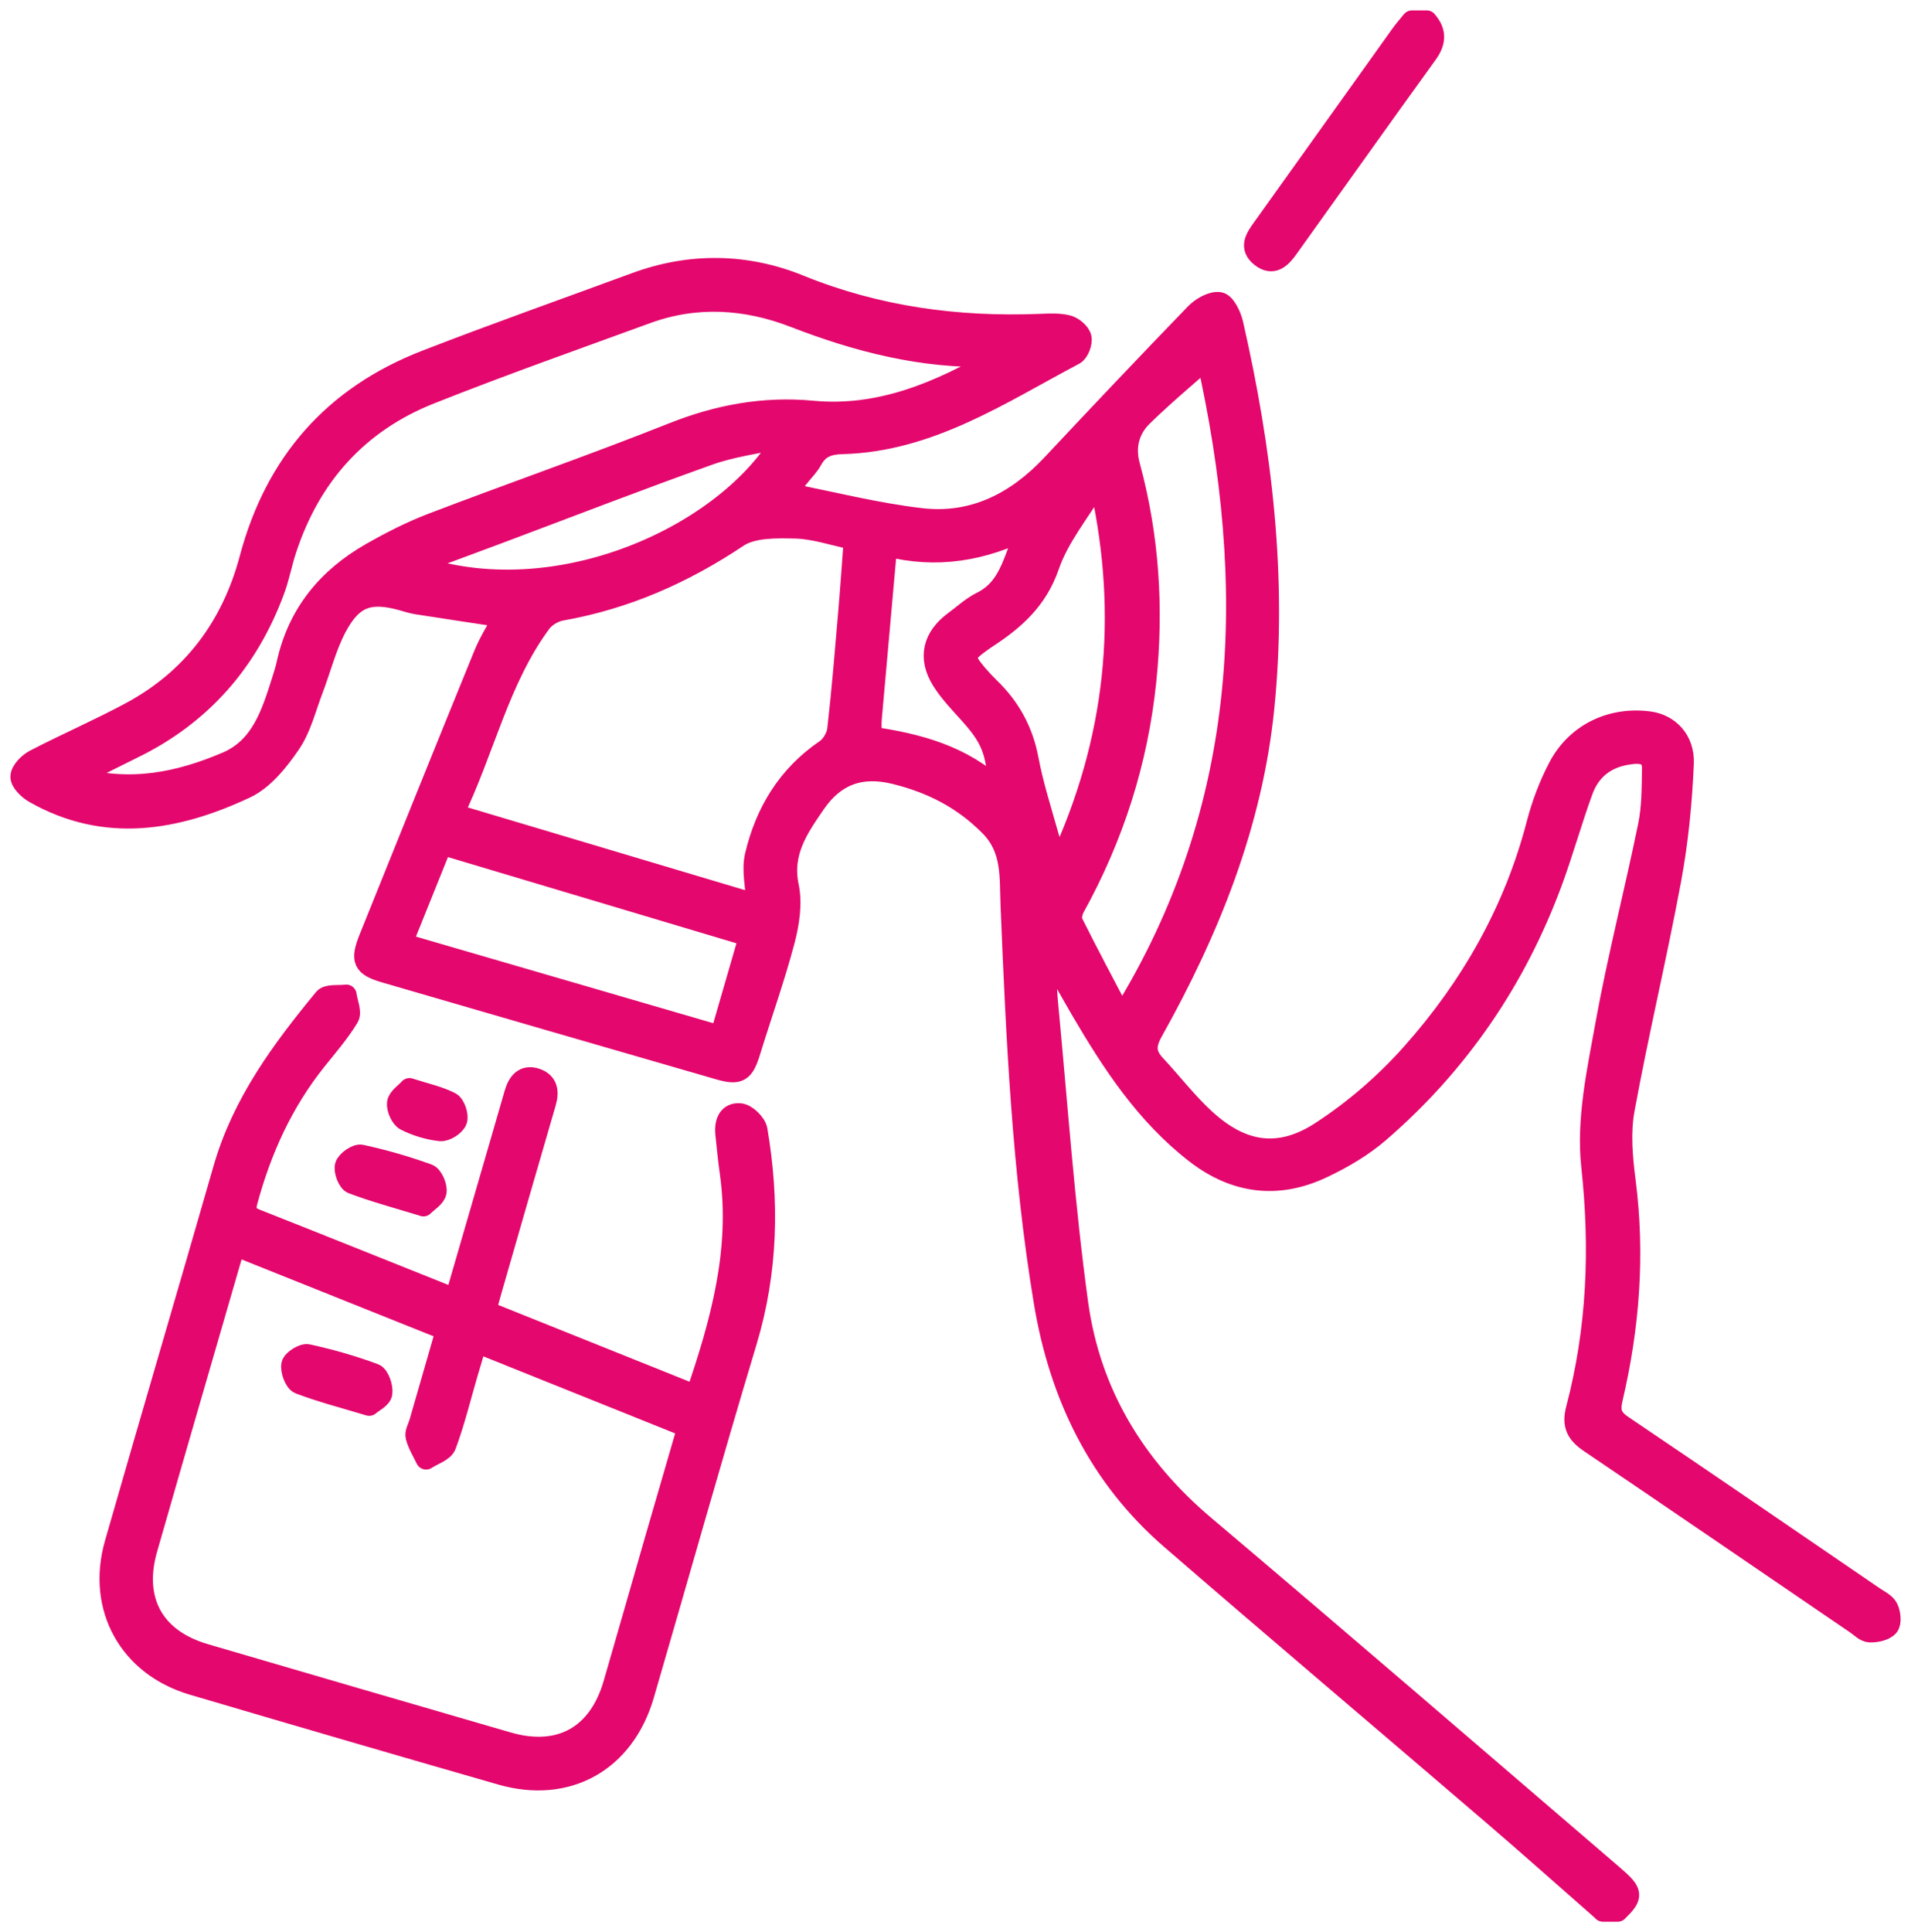 <svg width="92" height="93" viewBox="0 0 92 93" fill="none" xmlns="http://www.w3.org/2000/svg">
<mask id="path-1-outside-1_1112_10566" maskUnits="userSpaceOnUse" x="0" y="0" width="92" height="93" fill="black">
<rect fill="white" width="92" height="93"/>
<path d="M77.18 91.998C75.41 90.445 73.652 88.879 71.865 87.346C66.707 82.922 61.517 78.533 56.38 74.088C52.904 71.081 51.016 67.171 50.268 62.678C49.218 56.355 48.932 49.965 48.668 43.576C48.611 42.23 48.76 40.872 47.655 39.758C46.36 38.45 44.854 37.682 43.08 37.246C41.406 36.834 40.172 37.327 39.245 38.675C38.431 39.86 37.612 41.024 37.959 42.666C38.133 43.49 37.984 44.441 37.765 45.277C37.291 47.071 36.663 48.827 36.115 50.602C35.806 51.607 35.587 51.754 34.591 51.465C29.243 49.917 23.896 48.37 18.551 46.813C17.463 46.495 17.35 46.227 17.788 45.138C19.622 40.588 21.453 36.036 23.306 31.495C23.558 30.879 23.924 30.308 24.243 29.709C22.832 29.495 21.449 29.287 20.066 29.071C19.835 29.036 19.608 28.957 19.381 28.896C17.791 28.45 16.963 28.727 16.181 30.218C15.693 31.149 15.436 32.201 15.056 33.194C14.718 34.076 14.492 35.038 13.973 35.799C13.409 36.626 12.686 37.529 11.818 37.936C8.5 39.49 5.078 40.109 1.654 38.163C1.364 37.998 0.988 37.633 1 37.377C1.012 37.095 1.375 36.73 1.673 36.576C3.19 35.789 4.762 35.107 6.268 34.301C9.269 32.694 11.157 30.156 12.026 26.891C13.258 22.263 16.068 19.071 20.495 17.353C23.846 16.052 27.235 14.855 30.607 13.614C33.248 12.642 35.938 12.694 38.482 13.727C42.232 15.249 46.086 15.765 50.079 15.607C50.52 15.59 50.98 15.562 51.398 15.668C51.66 15.735 51.995 16.014 52.049 16.256C52.104 16.498 51.929 16.957 51.721 17.066C48.163 18.945 44.755 21.254 40.531 21.36C39.868 21.377 39.415 21.552 39.096 22.135C38.943 22.417 38.704 22.652 38.501 22.908C38.303 23.156 38.105 23.405 37.843 23.732C40.073 24.163 42.192 24.709 44.344 24.957C46.853 25.249 48.93 24.19 50.645 22.36C52.93 19.922 55.226 17.498 57.548 15.097C57.838 14.799 58.353 14.502 58.709 14.559C58.976 14.602 59.261 15.187 59.351 15.573C60.743 21.666 61.48 27.839 60.849 34.076C60.285 39.659 58.213 44.789 55.49 49.652C55.122 50.308 55.136 50.749 55.62 51.265C56.425 52.128 57.149 53.076 58.015 53.87C59.78 55.49 61.574 55.789 63.589 54.479C65.199 53.431 66.707 52.126 67.983 50.687C70.82 47.495 72.901 43.839 73.989 39.652C74.232 38.716 74.584 37.787 75.032 36.931C75.887 35.296 77.593 34.495 79.412 34.744C80.335 34.87 81.095 35.607 81.045 36.754C80.965 38.633 80.779 40.526 80.434 42.374C79.747 46.064 78.87 49.718 78.195 53.408C77.992 54.514 78.098 55.713 78.244 56.844C78.702 60.389 78.433 63.879 77.621 67.334C77.472 67.967 77.607 68.277 78.131 68.63C82.169 71.353 86.185 74.109 90.207 76.858C90.45 77.024 90.766 77.168 90.884 77.405C91.007 77.652 91.056 78.107 90.912 78.275C90.735 78.481 90.32 78.566 90.013 78.555C89.784 78.545 89.558 78.303 89.338 78.154C85.069 75.244 80.809 72.325 76.531 69.431C75.913 69.012 75.679 68.607 75.887 67.817C76.899 63.972 77.055 60.099 76.623 56.116C76.385 53.912 76.89 51.588 77.293 49.36C77.876 46.133 78.7 42.95 79.358 39.735C79.54 38.848 79.533 37.915 79.549 37.002C79.559 36.41 79.205 36.22 78.605 36.277C77.423 36.391 76.59 36.965 76.189 38.064C75.662 39.505 75.254 40.99 74.723 42.431C72.979 47.159 70.216 51.199 66.412 54.488C65.597 55.192 64.628 55.761 63.651 56.22C61.517 57.225 59.469 56.974 57.583 55.524C55.167 53.663 53.536 51.166 52.023 48.578C51.474 47.638 50.969 46.668 50.31 45.723C50.353 46.602 50.362 47.483 50.445 48.36C50.903 53.159 51.233 57.979 51.891 62.751C52.488 67.062 54.633 70.604 57.989 73.441C64.578 79.01 71.108 84.649 77.657 90.265C78.622 91.092 78.631 91.258 77.878 92H77.17L77.18 91.998ZM36.432 43.536C36.394 42.687 36.193 41.893 36.358 41.19C36.854 39.088 37.921 37.325 39.757 36.078C40.04 35.886 40.285 35.457 40.325 35.111C40.538 33.261 40.687 31.405 40.847 29.547C40.949 28.355 41.031 27.161 41.121 25.972C40.09 25.758 39.2 25.445 38.305 25.424C37.368 25.403 36.236 25.374 35.521 25.851C32.901 27.602 30.119 28.829 27.02 29.377C26.666 29.438 26.253 29.685 26.041 29.974C24.014 32.723 23.327 36.081 21.826 39.178C26.763 40.652 31.57 42.085 36.434 43.536H36.432ZM48.023 17.249C47.856 17.199 47.78 17.156 47.705 17.159C44.403 17.249 41.293 16.45 38.235 15.265C35.917 14.37 33.52 14.211 31.136 15.081C27.648 16.355 24.146 17.588 20.698 18.96C17.239 20.337 14.945 22.893 13.777 26.448C13.564 27.092 13.442 27.77 13.208 28.405C11.943 31.832 9.708 34.396 6.419 36.007C5.545 36.436 4.677 36.877 3.613 37.41C6.31 38.163 8.646 37.649 10.9 36.692C12.566 35.986 13.069 34.374 13.567 32.808C13.656 32.526 13.748 32.244 13.812 31.955C14.338 29.543 15.773 27.813 17.869 26.619C18.813 26.081 19.792 25.581 20.805 25.194C24.658 23.723 28.557 22.367 32.389 20.844C34.579 19.974 36.772 19.566 39.12 19.787C42.364 20.09 45.208 18.874 48.021 17.249H48.023ZM53.996 48.948C60.281 38.829 60.526 28.073 58.1 17.251C57.109 18.133 56.016 19.04 55.004 20.031C54.357 20.663 54.133 21.491 54.383 22.41C55.311 25.818 55.528 29.289 55.167 32.784C54.77 36.645 53.605 40.28 51.726 43.68C51.615 43.882 51.544 44.216 51.634 44.398C52.394 45.919 53.196 47.417 53.996 48.946V48.948ZM36.071 45.066C31.15 43.595 26.23 42.126 21.272 40.645C20.62 42.263 20.005 43.791 19.355 45.408C24.5 46.905 29.569 48.382 34.681 49.87C35.15 48.244 35.594 46.716 36.071 45.069V45.066ZM53 23.476C52.913 23.441 52.826 23.408 52.741 23.372C51.974 24.652 50.976 25.851 50.501 27.232C49.93 28.889 48.816 29.855 47.471 30.727C47.398 30.775 47.325 30.827 47.254 30.879C46.39 31.491 46.364 31.666 47.037 32.46C47.228 32.685 47.431 32.901 47.641 33.107C48.623 34.057 49.243 35.175 49.501 36.545C49.734 37.787 50.126 39.002 50.468 40.223C50.582 40.623 50.761 41.005 50.983 41.59C53.772 35.597 54.331 29.637 52.998 23.479L53 23.476ZM41.951 35.474C44.181 35.799 46.331 36.358 48.094 38.019C47.976 36.123 47.717 35.512 46.641 34.32C46.187 33.818 45.708 33.32 45.352 32.751C44.67 31.661 44.913 30.666 45.956 29.901C46.383 29.588 46.785 29.211 47.252 28.979C48.753 28.239 48.8 26.633 49.513 25.41C47.33 26.509 45.097 26.896 42.692 26.28C42.438 29.126 42.192 31.86 41.951 34.597C41.928 34.858 41.949 35.121 41.949 35.474H41.951ZM19.938 27.18C26.789 29.585 35.049 25.742 37.725 21.057C36.403 21.355 35.228 21.5 34.14 21.889C30.733 23.104 27.36 24.412 23.971 25.683C22.629 26.185 21.284 26.68 19.938 27.178V27.18Z"/>
<path d="M68.684 1.002C69.142 1.521 69.123 2.012 68.713 2.581C66.466 5.69 64.245 8.82 62.011 11.938C61.682 12.396 61.291 12.822 60.706 12.36C60.127 11.905 60.455 11.443 60.786 10.981C63.004 7.889 65.211 4.784 67.427 1.687C67.596 1.448 67.792 1.23 67.976 1C68.212 1 68.448 1 68.684 1V1.002Z"/>
<path d="M23.386 63.109C26.803 64.481 30.131 65.815 33.501 67.168C34.709 63.64 35.674 60.159 35.15 56.441C35.063 55.825 35.004 55.206 34.938 54.59C34.879 54.05 35.049 53.547 35.634 53.604C35.936 53.633 36.394 54.076 36.448 54.389C37.031 57.813 36.958 61.199 35.943 64.571C34.239 70.228 32.646 75.919 30.992 81.59C30.055 84.801 27.315 86.334 24.125 85.417C19.171 83.993 14.225 82.55 9.281 81.092C6.213 80.19 4.653 77.379 5.536 74.294C7.261 68.272 9.038 62.265 10.765 56.246C11.672 53.092 13.567 50.535 15.601 48.066C15.775 47.855 16.306 47.941 16.67 47.891C16.717 48.256 16.93 48.72 16.781 48.967C16.344 49.697 15.773 50.351 15.238 51.019C13.621 53.035 12.578 55.329 11.905 57.815C11.78 58.275 11.865 58.512 12.323 58.692C15.499 59.946 18.666 61.22 21.911 62.517C22.638 60.014 23.353 57.55 24.068 55.085C24.306 54.263 24.543 53.438 24.783 52.616C24.934 52.107 25.224 51.727 25.803 51.917C26.35 52.097 26.43 52.531 26.272 53.071C25.385 56.107 24.514 59.145 23.639 62.182C23.558 62.464 23.483 62.746 23.381 63.114L23.386 63.109ZM11.344 59.969C11.256 60.19 11.204 60.296 11.171 60.408C9.807 65.118 8.436 69.827 7.084 74.543C6.371 77.024 7.396 78.891 9.852 79.614C14.711 81.04 19.575 82.455 24.439 83.867C26.945 84.595 28.809 83.564 29.541 81.052C30.218 78.725 30.879 76.396 31.551 74.066C32.063 72.289 32.583 70.512 33.109 68.699C29.675 67.32 26.329 65.976 22.947 64.618C22.77 65.213 22.626 65.692 22.487 66.173C22.157 67.308 21.876 68.462 21.465 69.564C21.352 69.865 20.842 70.017 20.514 70.235C20.344 69.877 20.125 69.531 20.026 69.154C19.974 68.957 20.13 68.704 20.196 68.476C20.618 67.01 21.043 65.54 21.479 64.024C18.072 62.659 14.744 61.327 11.348 59.969H11.344Z"/>
<path d="M20.387 58.047C19.143 57.668 18.034 57.37 16.963 56.967C16.757 56.889 16.552 56.351 16.625 56.111C16.698 55.872 17.166 55.547 17.387 55.595C18.478 55.832 19.556 56.142 20.604 56.521C20.823 56.6 21.041 57.1 21 57.367C20.96 57.628 20.59 57.837 20.384 58.05L20.387 58.047Z"/>
<path d="M19.712 52.391C20.484 52.64 21.128 52.775 21.692 53.066C21.899 53.173 22.076 53.701 21.989 53.934C21.899 54.175 21.458 54.455 21.201 54.429C20.628 54.367 20.04 54.19 19.525 53.929C19.299 53.813 19.098 53.362 19.131 53.092C19.162 52.837 19.511 52.618 19.709 52.396L19.712 52.391Z"/>
<path d="M17.774 67.649C16.533 67.275 15.45 66.998 14.412 66.6C14.19 66.514 13.989 65.967 14.043 65.685C14.086 65.469 14.588 65.152 14.817 65.201C15.903 65.438 16.984 65.744 18.024 66.133C18.244 66.216 18.433 66.763 18.39 67.059C18.357 67.301 17.954 67.488 17.772 67.649H17.774Z"/>
</mask>
<path d="M77.18 91.998C75.41 90.445 73.652 88.879 71.865 87.346C66.707 82.922 61.517 78.533 56.38 74.088C52.904 71.081 51.016 67.171 50.268 62.678C49.218 56.355 48.932 49.965 48.668 43.576C48.611 42.23 48.76 40.872 47.655 39.758C46.36 38.45 44.854 37.682 43.08 37.246C41.406 36.834 40.172 37.327 39.245 38.675C38.431 39.86 37.612 41.024 37.959 42.666C38.133 43.49 37.984 44.441 37.765 45.277C37.291 47.071 36.663 48.827 36.115 50.602C35.806 51.607 35.587 51.754 34.591 51.465C29.243 49.917 23.896 48.37 18.551 46.813C17.463 46.495 17.35 46.227 17.788 45.138C19.622 40.588 21.453 36.036 23.306 31.495C23.558 30.879 23.924 30.308 24.243 29.709C22.832 29.495 21.449 29.287 20.066 29.071C19.835 29.036 19.608 28.957 19.381 28.896C17.791 28.45 16.963 28.727 16.181 30.218C15.693 31.149 15.436 32.201 15.056 33.194C14.718 34.076 14.492 35.038 13.973 35.799C13.409 36.626 12.686 37.529 11.818 37.936C8.5 39.49 5.078 40.109 1.654 38.163C1.364 37.998 0.988 37.633 1 37.377C1.012 37.095 1.375 36.73 1.673 36.576C3.19 35.789 4.762 35.107 6.268 34.301C9.269 32.694 11.157 30.156 12.026 26.891C13.258 22.263 16.068 19.071 20.495 17.353C23.846 16.052 27.235 14.855 30.607 13.614C33.248 12.642 35.938 12.694 38.482 13.727C42.232 15.249 46.086 15.765 50.079 15.607C50.52 15.59 50.98 15.562 51.398 15.668C51.66 15.735 51.995 16.014 52.049 16.256C52.104 16.498 51.929 16.957 51.721 17.066C48.163 18.945 44.755 21.254 40.531 21.36C39.868 21.377 39.415 21.552 39.096 22.135C38.943 22.417 38.704 22.652 38.501 22.908C38.303 23.156 38.105 23.405 37.843 23.732C40.073 24.163 42.192 24.709 44.344 24.957C46.853 25.249 48.93 24.19 50.645 22.36C52.93 19.922 55.226 17.498 57.548 15.097C57.838 14.799 58.353 14.502 58.709 14.559C58.976 14.602 59.261 15.187 59.351 15.573C60.743 21.666 61.48 27.839 60.849 34.076C60.285 39.659 58.213 44.789 55.49 49.652C55.122 50.308 55.136 50.749 55.62 51.265C56.425 52.128 57.149 53.076 58.015 53.87C59.78 55.49 61.574 55.789 63.589 54.479C65.199 53.431 66.707 52.126 67.983 50.687C70.82 47.495 72.901 43.839 73.989 39.652C74.232 38.716 74.584 37.787 75.032 36.931C75.887 35.296 77.593 34.495 79.412 34.744C80.335 34.87 81.095 35.607 81.045 36.754C80.965 38.633 80.779 40.526 80.434 42.374C79.747 46.064 78.87 49.718 78.195 53.408C77.992 54.514 78.098 55.713 78.244 56.844C78.702 60.389 78.433 63.879 77.621 67.334C77.472 67.967 77.607 68.277 78.131 68.63C82.169 71.353 86.185 74.109 90.207 76.858C90.45 77.024 90.766 77.168 90.884 77.405C91.007 77.652 91.056 78.107 90.912 78.275C90.735 78.481 90.32 78.566 90.013 78.555C89.784 78.545 89.558 78.303 89.338 78.154C85.069 75.244 80.809 72.325 76.531 69.431C75.913 69.012 75.679 68.607 75.887 67.817C76.899 63.972 77.055 60.099 76.623 56.116C76.385 53.912 76.89 51.588 77.293 49.36C77.876 46.133 78.7 42.95 79.358 39.735C79.54 38.848 79.533 37.915 79.549 37.002C79.559 36.41 79.205 36.22 78.605 36.277C77.423 36.391 76.59 36.965 76.189 38.064C75.662 39.505 75.254 40.99 74.723 42.431C72.979 47.159 70.216 51.199 66.412 54.488C65.597 55.192 64.628 55.761 63.651 56.22C61.517 57.225 59.469 56.974 57.583 55.524C55.167 53.663 53.536 51.166 52.023 48.578C51.474 47.638 50.969 46.668 50.31 45.723C50.353 46.602 50.362 47.483 50.445 48.36C50.903 53.159 51.233 57.979 51.891 62.751C52.488 67.062 54.633 70.604 57.989 73.441C64.578 79.01 71.108 84.649 77.657 90.265C78.622 91.092 78.631 91.258 77.878 92H77.17L77.18 91.998ZM36.432 43.536C36.394 42.687 36.193 41.893 36.358 41.19C36.854 39.088 37.921 37.325 39.757 36.078C40.04 35.886 40.285 35.457 40.325 35.111C40.538 33.261 40.687 31.405 40.847 29.547C40.949 28.355 41.031 27.161 41.121 25.972C40.09 25.758 39.2 25.445 38.305 25.424C37.368 25.403 36.236 25.374 35.521 25.851C32.901 27.602 30.119 28.829 27.02 29.377C26.666 29.438 26.253 29.685 26.041 29.974C24.014 32.723 23.327 36.081 21.826 39.178C26.763 40.652 31.57 42.085 36.434 43.536H36.432ZM48.023 17.249C47.856 17.199 47.78 17.156 47.705 17.159C44.403 17.249 41.293 16.45 38.235 15.265C35.917 14.37 33.52 14.211 31.136 15.081C27.648 16.355 24.146 17.588 20.698 18.96C17.239 20.337 14.945 22.893 13.777 26.448C13.564 27.092 13.442 27.77 13.208 28.405C11.943 31.832 9.708 34.396 6.419 36.007C5.545 36.436 4.677 36.877 3.613 37.41C6.31 38.163 8.646 37.649 10.9 36.692C12.566 35.986 13.069 34.374 13.567 32.808C13.656 32.526 13.748 32.244 13.812 31.955C14.338 29.543 15.773 27.813 17.869 26.619C18.813 26.081 19.792 25.581 20.805 25.194C24.658 23.723 28.557 22.367 32.389 20.844C34.579 19.974 36.772 19.566 39.12 19.787C42.364 20.09 45.208 18.874 48.021 17.249H48.023ZM53.996 48.948C60.281 38.829 60.526 28.073 58.1 17.251C57.109 18.133 56.016 19.04 55.004 20.031C54.357 20.663 54.133 21.491 54.383 22.41C55.311 25.818 55.528 29.289 55.167 32.784C54.77 36.645 53.605 40.28 51.726 43.68C51.615 43.882 51.544 44.216 51.634 44.398C52.394 45.919 53.196 47.417 53.996 48.946V48.948ZM36.071 45.066C31.15 43.595 26.23 42.126 21.272 40.645C20.62 42.263 20.005 43.791 19.355 45.408C24.5 46.905 29.569 48.382 34.681 49.87C35.15 48.244 35.594 46.716 36.071 45.069V45.066ZM53 23.476C52.913 23.441 52.826 23.408 52.741 23.372C51.974 24.652 50.976 25.851 50.501 27.232C49.93 28.889 48.816 29.855 47.471 30.727C47.398 30.775 47.325 30.827 47.254 30.879C46.39 31.491 46.364 31.666 47.037 32.46C47.228 32.685 47.431 32.901 47.641 33.107C48.623 34.057 49.243 35.175 49.501 36.545C49.734 37.787 50.126 39.002 50.468 40.223C50.582 40.623 50.761 41.005 50.983 41.59C53.772 35.597 54.331 29.637 52.998 23.479L53 23.476ZM41.951 35.474C44.181 35.799 46.331 36.358 48.094 38.019C47.976 36.123 47.717 35.512 46.641 34.32C46.187 33.818 45.708 33.32 45.352 32.751C44.67 31.661 44.913 30.666 45.956 29.901C46.383 29.588 46.785 29.211 47.252 28.979C48.753 28.239 48.8 26.633 49.513 25.41C47.33 26.509 45.097 26.896 42.692 26.28C42.438 29.126 42.192 31.86 41.951 34.597C41.928 34.858 41.949 35.121 41.949 35.474H41.951ZM19.938 27.18C26.789 29.585 35.049 25.742 37.725 21.057C36.403 21.355 35.228 21.5 34.14 21.889C30.733 23.104 27.36 24.412 23.971 25.683C22.629 26.185 21.284 26.68 19.938 27.178V27.18Z" fill="#E4076D"/>
<path d="M68.684 1.002C69.142 1.521 69.123 2.012 68.713 2.581C66.466 5.69 64.245 8.82 62.011 11.938C61.682 12.396 61.291 12.822 60.706 12.36C60.127 11.905 60.455 11.443 60.786 10.981C63.004 7.889 65.211 4.784 67.427 1.687C67.596 1.448 67.792 1.23 67.976 1C68.212 1 68.448 1 68.684 1V1.002Z" fill="#E4076D"/>
<path d="M23.386 63.109C26.803 64.481 30.131 65.815 33.501 67.168C34.709 63.64 35.674 60.159 35.15 56.441C35.063 55.825 35.004 55.206 34.938 54.59C34.879 54.05 35.049 53.547 35.634 53.604C35.936 53.633 36.394 54.076 36.448 54.389C37.031 57.813 36.958 61.199 35.943 64.571C34.239 70.228 32.646 75.919 30.992 81.59C30.055 84.801 27.315 86.334 24.125 85.417C19.171 83.993 14.225 82.55 9.281 81.092C6.213 80.19 4.653 77.379 5.536 74.294C7.261 68.272 9.038 62.265 10.765 56.246C11.672 53.092 13.567 50.535 15.601 48.066C15.775 47.855 16.306 47.941 16.67 47.891C16.717 48.256 16.93 48.72 16.781 48.967C16.344 49.697 15.773 50.351 15.238 51.019C13.621 53.035 12.578 55.329 11.905 57.815C11.78 58.275 11.865 58.512 12.323 58.692C15.499 59.946 18.666 61.22 21.911 62.517C22.638 60.014 23.353 57.55 24.068 55.085C24.306 54.263 24.543 53.438 24.783 52.616C24.934 52.107 25.224 51.727 25.803 51.917C26.35 52.097 26.43 52.531 26.272 53.071C25.385 56.107 24.514 59.145 23.639 62.182C23.558 62.464 23.483 62.746 23.381 63.114L23.386 63.109ZM11.344 59.969C11.256 60.19 11.204 60.296 11.171 60.408C9.807 65.118 8.436 69.827 7.084 74.543C6.371 77.024 7.396 78.891 9.852 79.614C14.711 81.04 19.575 82.455 24.439 83.867C26.945 84.595 28.809 83.564 29.541 81.052C30.218 78.725 30.879 76.396 31.551 74.066C32.063 72.289 32.583 70.512 33.109 68.699C29.675 67.32 26.329 65.976 22.947 64.618C22.77 65.213 22.626 65.692 22.487 66.173C22.157 67.308 21.876 68.462 21.465 69.564C21.352 69.865 20.842 70.017 20.514 70.235C20.344 69.877 20.125 69.531 20.026 69.154C19.974 68.957 20.13 68.704 20.196 68.476C20.618 67.01 21.043 65.54 21.479 64.024C18.072 62.659 14.744 61.327 11.348 59.969H11.344Z" fill="#E4076D"/>
<path d="M20.387 58.047C19.143 57.668 18.034 57.37 16.963 56.967C16.757 56.889 16.552 56.351 16.625 56.111C16.698 55.872 17.166 55.547 17.387 55.595C18.478 55.832 19.556 56.142 20.604 56.521C20.823 56.6 21.041 57.1 21 57.367C20.96 57.628 20.59 57.837 20.384 58.05L20.387 58.047Z" fill="#E4076D"/>
<path d="M19.712 52.391C20.484 52.64 21.128 52.775 21.692 53.066C21.899 53.173 22.076 53.701 21.989 53.934C21.899 54.175 21.458 54.455 21.201 54.429C20.628 54.367 20.04 54.19 19.525 53.929C19.299 53.813 19.098 53.362 19.131 53.092C19.162 52.837 19.511 52.618 19.709 52.396L19.712 52.391Z" fill="#E4076D"/>
<path d="M17.774 67.649C16.533 67.275 15.45 66.998 14.412 66.6C14.19 66.514 13.989 65.967 14.043 65.685C14.086 65.469 14.588 65.152 14.817 65.201C15.903 65.438 16.984 65.744 18.024 66.133C18.244 66.216 18.433 66.763 18.39 67.059C18.357 67.301 17.954 67.488 17.772 67.649H17.774Z" fill="#E4076D"/>
<path d="M77.18 91.998C75.41 90.445 73.652 88.879 71.865 87.346C66.707 82.922 61.517 78.533 56.38 74.088C52.904 71.081 51.016 67.171 50.268 62.678C49.218 56.355 48.932 49.965 48.668 43.576C48.611 42.23 48.76 40.872 47.655 39.758C46.36 38.45 44.854 37.682 43.08 37.246C41.406 36.834 40.172 37.327 39.245 38.675C38.431 39.86 37.612 41.024 37.959 42.666C38.133 43.49 37.984 44.441 37.765 45.277C37.291 47.071 36.663 48.827 36.115 50.602C35.806 51.607 35.587 51.754 34.591 51.465C29.243 49.917 23.896 48.37 18.551 46.813C17.463 46.495 17.35 46.227 17.788 45.138C19.622 40.588 21.453 36.036 23.306 31.495C23.558 30.879 23.924 30.308 24.243 29.709C22.832 29.495 21.449 29.287 20.066 29.071C19.835 29.036 19.608 28.957 19.381 28.896C17.791 28.45 16.963 28.727 16.181 30.218C15.693 31.149 15.436 32.201 15.056 33.194C14.718 34.076 14.492 35.038 13.973 35.799C13.409 36.626 12.686 37.529 11.818 37.936C8.5 39.49 5.078 40.109 1.654 38.163C1.364 37.998 0.988 37.633 1 37.377C1.012 37.095 1.375 36.73 1.673 36.576C3.19 35.789 4.762 35.107 6.268 34.301C9.269 32.694 11.157 30.156 12.026 26.891C13.258 22.263 16.068 19.071 20.495 17.353C23.846 16.052 27.235 14.855 30.607 13.614C33.248 12.642 35.938 12.694 38.482 13.727C42.232 15.249 46.086 15.765 50.079 15.607C50.52 15.59 50.98 15.562 51.398 15.668C51.66 15.735 51.995 16.014 52.049 16.256C52.104 16.498 51.929 16.957 51.721 17.066C48.163 18.945 44.755 21.254 40.531 21.36C39.868 21.377 39.415 21.552 39.096 22.135C38.943 22.417 38.704 22.652 38.501 22.908C38.303 23.156 38.105 23.405 37.843 23.732C40.073 24.163 42.192 24.709 44.344 24.957C46.853 25.249 48.93 24.19 50.645 22.36C52.93 19.922 55.226 17.498 57.548 15.097C57.838 14.799 58.353 14.502 58.709 14.559C58.976 14.602 59.261 15.187 59.351 15.573C60.743 21.666 61.48 27.839 60.849 34.076C60.285 39.659 58.213 44.789 55.49 49.652C55.122 50.308 55.136 50.749 55.62 51.265C56.425 52.128 57.149 53.076 58.015 53.87C59.78 55.49 61.574 55.789 63.589 54.479C65.199 53.431 66.707 52.126 67.983 50.687C70.82 47.495 72.901 43.839 73.989 39.652C74.232 38.716 74.584 37.787 75.032 36.931C75.887 35.296 77.593 34.495 79.412 34.744C80.335 34.87 81.095 35.607 81.045 36.754C80.965 38.633 80.779 40.526 80.434 42.374C79.747 46.064 78.87 49.718 78.195 53.408C77.992 54.514 78.098 55.713 78.244 56.844C78.702 60.389 78.433 63.879 77.621 67.334C77.472 67.967 77.607 68.277 78.131 68.63C82.169 71.353 86.185 74.109 90.207 76.858C90.45 77.024 90.766 77.168 90.884 77.405C91.007 77.652 91.056 78.107 90.912 78.275C90.735 78.481 90.32 78.566 90.013 78.555C89.784 78.545 89.558 78.303 89.338 78.154C85.069 75.244 80.809 72.325 76.531 69.431C75.913 69.012 75.679 68.607 75.887 67.817C76.899 63.972 77.055 60.099 76.623 56.116C76.385 53.912 76.89 51.588 77.293 49.36C77.876 46.133 78.7 42.95 79.358 39.735C79.54 38.848 79.533 37.915 79.549 37.002C79.559 36.41 79.205 36.22 78.605 36.277C77.423 36.391 76.59 36.965 76.189 38.064C75.662 39.505 75.254 40.99 74.723 42.431C72.979 47.159 70.216 51.199 66.412 54.488C65.597 55.192 64.628 55.761 63.651 56.22C61.517 57.225 59.469 56.974 57.583 55.524C55.167 53.663 53.536 51.166 52.023 48.578C51.474 47.638 50.969 46.668 50.31 45.723C50.353 46.602 50.362 47.483 50.445 48.36C50.903 53.159 51.233 57.979 51.891 62.751C52.488 67.062 54.633 70.604 57.989 73.441C64.578 79.01 71.108 84.649 77.657 90.265C78.622 91.092 78.631 91.258 77.878 92H77.17L77.18 91.998ZM36.432 43.536C36.394 42.687 36.193 41.893 36.358 41.19C36.854 39.088 37.921 37.325 39.757 36.078C40.04 35.886 40.285 35.457 40.325 35.111C40.538 33.261 40.687 31.405 40.847 29.547C40.949 28.355 41.031 27.161 41.121 25.972C40.09 25.758 39.2 25.445 38.305 25.424C37.368 25.403 36.236 25.374 35.521 25.851C32.901 27.602 30.119 28.829 27.02 29.377C26.666 29.438 26.253 29.685 26.041 29.974C24.014 32.723 23.327 36.081 21.826 39.178C26.763 40.652 31.57 42.085 36.434 43.536H36.432ZM48.023 17.249C47.856 17.199 47.78 17.156 47.705 17.159C44.403 17.249 41.293 16.45 38.235 15.265C35.917 14.37 33.52 14.211 31.136 15.081C27.648 16.355 24.146 17.588 20.698 18.96C17.239 20.337 14.945 22.893 13.777 26.448C13.564 27.092 13.442 27.77 13.208 28.405C11.943 31.832 9.708 34.396 6.419 36.007C5.545 36.436 4.677 36.877 3.613 37.41C6.31 38.163 8.646 37.649 10.9 36.692C12.566 35.986 13.069 34.374 13.567 32.808C13.656 32.526 13.748 32.244 13.812 31.955C14.338 29.543 15.773 27.813 17.869 26.619C18.813 26.081 19.792 25.581 20.805 25.194C24.658 23.723 28.557 22.367 32.389 20.844C34.579 19.974 36.772 19.566 39.12 19.787C42.364 20.09 45.208 18.874 48.021 17.249H48.023ZM53.996 48.948C60.281 38.829 60.526 28.073 58.1 17.251C57.109 18.133 56.016 19.04 55.004 20.031C54.357 20.663 54.133 21.491 54.383 22.41C55.311 25.818 55.528 29.289 55.167 32.784C54.77 36.645 53.605 40.28 51.726 43.68C51.615 43.882 51.544 44.216 51.634 44.398C52.394 45.919 53.196 47.417 53.996 48.946V48.948ZM36.071 45.066C31.15 43.595 26.23 42.126 21.272 40.645C20.62 42.263 20.005 43.791 19.355 45.408C24.5 46.905 29.569 48.382 34.681 49.87C35.15 48.244 35.594 46.716 36.071 45.069V45.066ZM53 23.476C52.913 23.441 52.826 23.408 52.741 23.372C51.974 24.652 50.976 25.851 50.501 27.232C49.93 28.889 48.816 29.855 47.471 30.727C47.398 30.775 47.325 30.827 47.254 30.879C46.39 31.491 46.364 31.666 47.037 32.46C47.228 32.685 47.431 32.901 47.641 33.107C48.623 34.057 49.243 35.175 49.501 36.545C49.734 37.787 50.126 39.002 50.468 40.223C50.582 40.623 50.761 41.005 50.983 41.59C53.772 35.597 54.331 29.637 52.998 23.479L53 23.476ZM41.951 35.474C44.181 35.799 46.331 36.358 48.094 38.019C47.976 36.123 47.717 35.512 46.641 34.32C46.187 33.818 45.708 33.32 45.352 32.751C44.67 31.661 44.913 30.666 45.956 29.901C46.383 29.588 46.785 29.211 47.252 28.979C48.753 28.239 48.8 26.633 49.513 25.41C47.33 26.509 45.097 26.896 42.692 26.28C42.438 29.126 42.192 31.86 41.951 34.597C41.928 34.858 41.949 35.121 41.949 35.474H41.951ZM19.938 27.18C26.789 29.585 35.049 25.742 37.725 21.057C36.403 21.355 35.228 21.5 34.14 21.889C30.733 23.104 27.36 24.412 23.971 25.683C22.629 26.185 21.284 26.68 19.938 27.178V27.18Z" stroke="#E4076D" stroke-linejoin="round" mask="url(#path-1-outside-1_1112_10566)"/>
<path d="M68.684 1.002C69.142 1.521 69.123 2.012 68.713 2.581C66.466 5.69 64.245 8.82 62.011 11.938C61.682 12.396 61.291 12.822 60.706 12.36C60.127 11.905 60.455 11.443 60.786 10.981C63.004 7.889 65.211 4.784 67.427 1.687C67.596 1.448 67.792 1.23 67.976 1C68.212 1 68.448 1 68.684 1V1.002Z" stroke="#E4076D" stroke-linejoin="round" mask="url(#path-1-outside-1_1112_10566)"/>
<path d="M23.386 63.109C26.803 64.481 30.131 65.815 33.501 67.168C34.709 63.64 35.674 60.159 35.15 56.441C35.063 55.825 35.004 55.206 34.938 54.59C34.879 54.05 35.049 53.547 35.634 53.604C35.936 53.633 36.394 54.076 36.448 54.389C37.031 57.813 36.958 61.199 35.943 64.571C34.239 70.228 32.646 75.919 30.992 81.59C30.055 84.801 27.315 86.334 24.125 85.417C19.171 83.993 14.225 82.55 9.281 81.092C6.213 80.19 4.653 77.379 5.536 74.294C7.261 68.272 9.038 62.265 10.765 56.246C11.672 53.092 13.567 50.535 15.601 48.066C15.775 47.855 16.306 47.941 16.67 47.891C16.717 48.256 16.93 48.72 16.781 48.967C16.344 49.697 15.773 50.351 15.238 51.019C13.621 53.035 12.578 55.329 11.905 57.815C11.78 58.275 11.865 58.512 12.323 58.692C15.499 59.946 18.666 61.22 21.911 62.517C22.638 60.014 23.353 57.55 24.068 55.085C24.306 54.263 24.543 53.438 24.783 52.616C24.934 52.107 25.224 51.727 25.803 51.917C26.35 52.097 26.43 52.531 26.272 53.071C25.385 56.107 24.514 59.145 23.639 62.182C23.558 62.464 23.483 62.746 23.381 63.114L23.386 63.109ZM11.344 59.969C11.256 60.19 11.204 60.296 11.171 60.408C9.807 65.118 8.436 69.827 7.084 74.543C6.371 77.024 7.396 78.891 9.852 79.614C14.711 81.04 19.575 82.455 24.439 83.867C26.945 84.595 28.809 83.564 29.541 81.052C30.218 78.725 30.879 76.396 31.551 74.066C32.063 72.289 32.583 70.512 33.109 68.699C29.675 67.32 26.329 65.976 22.947 64.618C22.77 65.213 22.626 65.692 22.487 66.173C22.157 67.308 21.876 68.462 21.465 69.564C21.352 69.865 20.842 70.017 20.514 70.235C20.344 69.877 20.125 69.531 20.026 69.154C19.974 68.957 20.13 68.704 20.196 68.476C20.618 67.01 21.043 65.54 21.479 64.024C18.072 62.659 14.744 61.327 11.348 59.969H11.344Z" stroke="#E4076D" stroke-linejoin="round" mask="url(#path-1-outside-1_1112_10566)"/>
<path d="M20.387 58.047C19.143 57.668 18.034 57.37 16.963 56.967C16.757 56.889 16.552 56.351 16.625 56.111C16.698 55.872 17.166 55.547 17.387 55.595C18.478 55.832 19.556 56.142 20.604 56.521C20.823 56.6 21.041 57.1 21 57.367C20.96 57.628 20.59 57.837 20.384 58.05L20.387 58.047Z" stroke="#E4076D" stroke-linejoin="round" mask="url(#path-1-outside-1_1112_10566)"/>
<path d="M19.712 52.391C20.484 52.64 21.128 52.775 21.692 53.066C21.899 53.173 22.076 53.701 21.989 53.934C21.899 54.175 21.458 54.455 21.201 54.429C20.628 54.367 20.04 54.19 19.525 53.929C19.299 53.813 19.098 53.362 19.131 53.092C19.162 52.837 19.511 52.618 19.709 52.396L19.712 52.391Z" stroke="#E4076D" stroke-linejoin="round" mask="url(#path-1-outside-1_1112_10566)"/>
<path d="M17.774 67.649C16.533 67.275 15.45 66.998 14.412 66.6C14.19 66.514 13.989 65.967 14.043 65.685C14.086 65.469 14.588 65.152 14.817 65.201C15.903 65.438 16.984 65.744 18.024 66.133C18.244 66.216 18.433 66.763 18.39 67.059C18.357 67.301 17.954 67.488 17.772 67.649H17.774Z" stroke="#E4076D" stroke-linejoin="round" mask="url(#path-1-outside-1_1112_10566)"/>
</svg>
